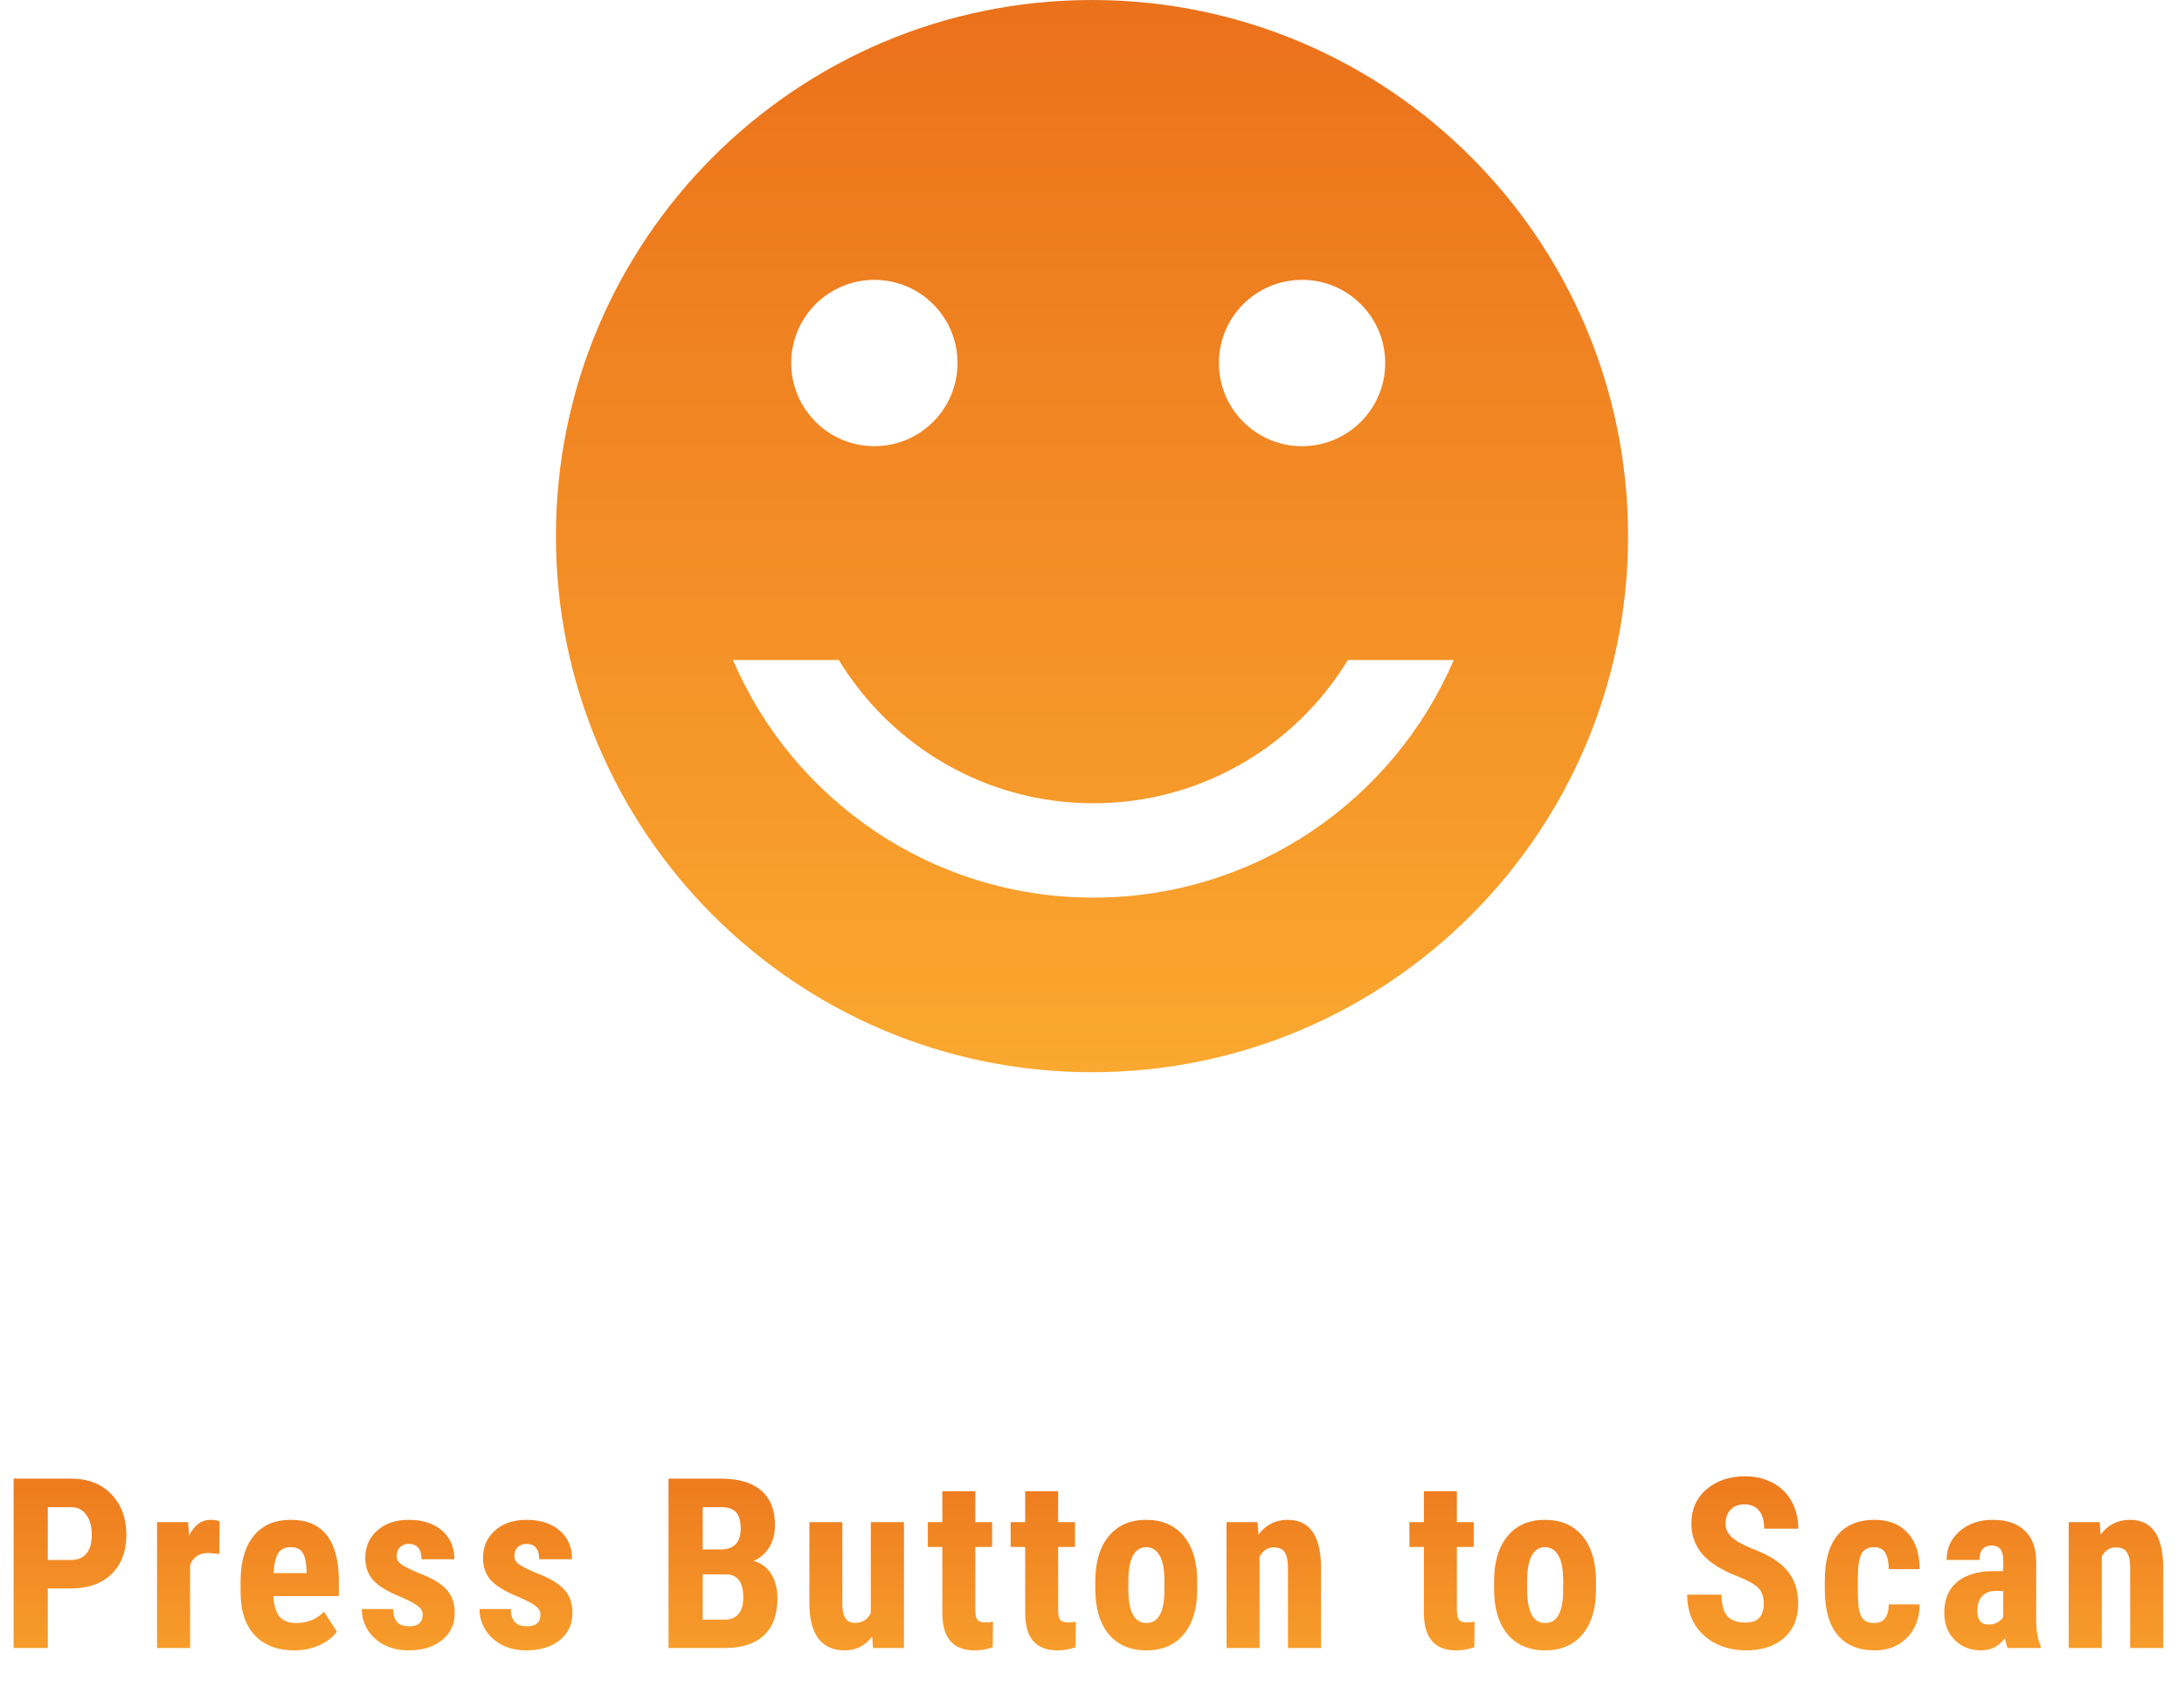<svg width="220" height="172" viewBox="0 0 220 172" fill="none" xmlns="http://www.w3.org/2000/svg">
<path d="M4.816 160V166H1.371V148.938H7.184C8.871 148.938 10.215 149.461 11.215 150.508C12.223 151.555 12.727 152.914 12.727 154.586C12.727 156.258 12.23 157.578 11.238 158.547C10.246 159.516 8.871 160 7.113 160H4.816ZM4.816 157.129H7.184C7.84 157.129 8.348 156.914 8.707 156.484C9.066 156.055 9.246 155.43 9.246 154.609C9.246 153.758 9.062 153.082 8.695 152.582C8.328 152.074 7.836 151.816 7.219 151.809H4.816V157.129ZM22.089 156.52L20.987 156.426C20.081 156.426 19.468 156.824 19.148 157.621V166H15.819V153.32H18.948L19.042 154.691C19.566 153.621 20.288 153.086 21.21 153.086C21.585 153.086 21.89 153.137 22.124 153.238L22.089 156.52ZM29.647 166.234C27.943 166.234 26.615 165.727 25.662 164.711C24.709 163.695 24.233 162.242 24.233 160.352V159.344C24.233 157.344 24.67 155.801 25.545 154.715C26.42 153.629 27.674 153.086 29.307 153.086C30.901 153.086 32.1 153.598 32.904 154.621C33.709 155.637 34.119 157.145 34.135 159.145V160.773H27.537C27.584 161.711 27.791 162.398 28.158 162.836C28.526 163.266 29.092 163.48 29.858 163.48C30.967 163.48 31.893 163.102 32.635 162.344L33.936 164.348C33.529 164.91 32.94 165.367 32.166 165.719C31.393 166.062 30.553 166.234 29.647 166.234ZM27.561 158.453H30.877V158.148C30.861 157.391 30.736 156.816 30.502 156.426C30.268 156.035 29.861 155.84 29.283 155.84C28.705 155.84 28.283 156.047 28.018 156.461C27.76 156.875 27.608 157.539 27.561 158.453ZM42.583 162.602C42.583 162.32 42.446 162.062 42.173 161.828C41.907 161.586 41.31 161.262 40.38 160.855C39.013 160.301 38.071 159.727 37.556 159.133C37.048 158.539 36.794 157.801 36.794 156.918C36.794 155.809 37.193 154.895 37.989 154.176C38.794 153.449 39.857 153.086 41.177 153.086C42.568 153.086 43.681 153.445 44.517 154.164C45.353 154.883 45.771 155.848 45.771 157.059H42.454C42.454 156.027 42.025 155.512 41.165 155.512C40.814 155.512 40.525 155.621 40.298 155.84C40.071 156.059 39.958 156.363 39.958 156.754C39.958 157.035 40.083 157.285 40.333 157.504C40.583 157.715 41.173 158.02 42.103 158.418C43.454 158.918 44.407 159.477 44.962 160.094C45.525 160.703 45.806 161.496 45.806 162.473C45.806 163.605 45.38 164.516 44.528 165.203C43.677 165.891 42.56 166.234 41.177 166.234C40.247 166.234 39.427 166.055 38.716 165.695C38.005 165.328 37.446 164.82 37.04 164.172C36.642 163.523 36.443 162.824 36.443 162.074H39.595C39.611 162.652 39.743 163.086 39.993 163.375C40.251 163.664 40.669 163.809 41.247 163.809C42.138 163.809 42.583 163.406 42.583 162.602ZM54.442 162.602C54.442 162.32 54.305 162.062 54.031 161.828C53.766 161.586 53.168 161.262 52.238 160.855C50.871 160.301 49.93 159.727 49.414 159.133C48.906 158.539 48.653 157.801 48.653 156.918C48.653 155.809 49.051 154.895 49.848 154.176C50.653 153.449 51.715 153.086 53.035 153.086C54.426 153.086 55.539 153.445 56.375 154.164C57.211 154.883 57.629 155.848 57.629 157.059H54.313C54.313 156.027 53.883 155.512 53.024 155.512C52.672 155.512 52.383 155.621 52.156 155.84C51.93 156.059 51.817 156.363 51.817 156.754C51.817 157.035 51.942 157.285 52.192 157.504C52.442 157.715 53.031 158.02 53.961 158.418C55.313 158.918 56.266 159.477 56.821 160.094C57.383 160.703 57.664 161.496 57.664 162.473C57.664 163.605 57.238 164.516 56.387 165.203C55.535 165.891 54.418 166.234 53.035 166.234C52.106 166.234 51.285 166.055 50.574 165.695C49.863 165.328 49.305 164.82 48.899 164.172C48.5 163.523 48.301 162.824 48.301 162.074H51.453C51.469 162.652 51.602 163.086 51.852 163.375C52.109 163.664 52.528 163.809 53.106 163.809C53.996 163.809 54.442 163.406 54.442 162.602ZM67.342 166V148.938H72.615C74.397 148.938 75.748 149.336 76.67 150.133C77.6 150.922 78.065 152.082 78.065 153.613C78.065 154.48 77.873 155.227 77.49 155.852C77.108 156.477 76.584 156.934 75.92 157.223C76.686 157.441 77.276 157.883 77.69 158.547C78.104 159.203 78.311 160.016 78.311 160.984C78.311 162.641 77.854 163.891 76.94 164.734C76.033 165.578 74.717 166 72.99 166H67.342ZM70.787 158.582V163.141H72.99C73.608 163.141 74.076 162.949 74.397 162.566C74.717 162.184 74.877 161.641 74.877 160.938C74.877 159.406 74.323 158.621 73.213 158.582H70.787ZM70.787 156.074H72.58C73.932 156.074 74.608 155.375 74.608 153.977C74.608 153.203 74.451 152.648 74.139 152.312C73.826 151.977 73.319 151.809 72.615 151.809H70.787V156.074ZM87.849 164.84C87.161 165.77 86.24 166.234 85.083 166.234C83.919 166.234 83.036 165.836 82.435 165.039C81.833 164.234 81.532 163.066 81.532 161.535V153.32H84.849V161.617C84.865 162.852 85.275 163.469 86.079 163.469C86.837 163.469 87.384 163.141 87.72 162.484V153.32H91.06V166H87.943L87.849 164.84ZM98.243 150.203V153.32H99.942V155.816H98.243V162.109C98.243 162.609 98.309 162.953 98.442 163.141C98.582 163.328 98.848 163.422 99.239 163.422C99.559 163.422 99.821 163.395 100.024 163.34L100 165.918C99.438 166.129 98.828 166.234 98.172 166.234C96.032 166.234 94.95 165.008 94.926 162.555V155.816H93.461V153.32H94.926V150.203H98.243ZM106.585 150.203V153.32H108.285V155.816H106.585V162.109C106.585 162.609 106.652 162.953 106.785 163.141C106.925 163.328 107.191 163.422 107.581 163.422C107.902 163.422 108.163 163.395 108.367 163.34L108.343 165.918C107.781 166.129 107.171 166.234 106.515 166.234C104.374 166.234 103.292 165.008 103.269 162.555V155.816H101.804V153.32H103.269V150.203H106.585ZM110.334 159.25C110.334 157.328 110.787 155.82 111.694 154.727C112.6 153.633 113.854 153.086 115.455 153.086C117.073 153.086 118.334 153.633 119.241 154.727C120.147 155.82 120.6 157.336 120.6 159.273V160.082C120.6 162.012 120.151 163.52 119.252 164.605C118.354 165.691 117.096 166.234 115.479 166.234C113.854 166.234 112.588 165.691 111.682 164.605C110.784 163.512 110.334 161.996 110.334 160.059V159.25ZM113.662 160.082C113.662 162.348 114.268 163.48 115.479 163.48C116.596 163.48 117.198 162.535 117.284 160.645L117.295 159.25C117.295 158.094 117.135 157.238 116.815 156.684C116.495 156.121 116.041 155.84 115.455 155.84C114.893 155.84 114.452 156.121 114.131 156.684C113.819 157.238 113.662 158.094 113.662 159.25V160.082ZM126.669 153.32L126.763 154.574C127.513 153.582 128.494 153.086 129.705 153.086C131.884 153.086 133.005 154.613 133.068 157.668V166H129.74V157.914C129.74 157.195 129.63 156.676 129.412 156.355C129.201 156.027 128.826 155.863 128.287 155.863C127.685 155.863 127.216 156.172 126.88 156.789V166H123.552V153.32H126.669ZM146.753 150.203V153.32H148.453V155.816H146.753V162.109C146.753 162.609 146.82 162.953 146.953 163.141C147.093 163.328 147.359 163.422 147.75 163.422C148.07 163.422 148.332 163.395 148.535 163.34L148.511 165.918C147.949 166.129 147.339 166.234 146.683 166.234C144.542 166.234 143.46 165.008 143.437 162.555V155.816H141.972V153.32H143.437V150.203H146.753ZM150.503 159.25C150.503 157.328 150.956 155.82 151.862 154.727C152.768 153.633 154.022 153.086 155.624 153.086C157.241 153.086 158.503 153.633 159.409 154.727C160.315 155.82 160.768 157.336 160.768 159.273V160.082C160.768 162.012 160.319 163.52 159.42 164.605C158.522 165.691 157.264 166.234 155.647 166.234C154.022 166.234 152.756 165.691 151.85 164.605C150.952 163.512 150.503 161.996 150.503 160.059V159.25ZM153.831 160.082C153.831 162.348 154.436 163.48 155.647 163.48C156.764 163.48 157.366 162.535 157.452 160.645L157.463 159.25C157.463 158.094 157.303 157.238 156.983 156.684C156.663 156.121 156.21 155.84 155.624 155.84C155.061 155.84 154.62 156.121 154.299 156.684C153.987 157.238 153.831 158.094 153.831 159.25V160.082ZM177.665 161.523C177.665 160.828 177.485 160.305 177.126 159.953C176.774 159.594 176.13 159.223 175.192 158.84C173.481 158.191 172.251 157.434 171.501 156.566C170.751 155.691 170.376 154.66 170.376 153.473C170.376 152.035 170.883 150.883 171.899 150.016C172.923 149.141 174.219 148.703 175.79 148.703C176.837 148.703 177.77 148.926 178.59 149.371C179.411 149.809 180.04 150.43 180.477 151.234C180.923 152.039 181.145 152.953 181.145 153.977H177.712C177.712 153.18 177.54 152.574 177.196 152.16C176.86 151.738 176.372 151.527 175.731 151.527C175.13 151.527 174.661 151.707 174.325 152.066C173.989 152.418 173.821 152.895 173.821 153.496C173.821 153.965 174.008 154.391 174.383 154.773C174.758 155.148 175.423 155.539 176.376 155.945C178.04 156.547 179.247 157.285 179.997 158.16C180.755 159.035 181.133 160.148 181.133 161.5C181.133 162.984 180.661 164.145 179.715 164.98C178.77 165.816 177.485 166.234 175.86 166.234C174.758 166.234 173.755 166.008 172.848 165.555C171.942 165.102 171.231 164.453 170.715 163.609C170.208 162.766 169.954 161.77 169.954 160.621H173.411C173.411 161.605 173.602 162.32 173.985 162.766C174.368 163.211 174.993 163.434 175.86 163.434C177.063 163.434 177.665 162.797 177.665 161.523ZM188.797 163.48C189.757 163.48 190.246 162.855 190.261 161.605H193.379C193.363 162.988 192.937 164.105 192.101 164.957C191.265 165.809 190.187 166.234 188.867 166.234C187.234 166.234 185.988 165.727 185.129 164.711C184.269 163.695 183.832 162.199 183.816 160.223V159.215C183.816 157.223 184.238 155.703 185.082 154.656C185.933 153.609 187.187 153.086 188.843 153.086C190.242 153.086 191.343 153.52 192.148 154.387C192.953 155.246 193.363 156.469 193.379 158.055H190.261C190.254 157.344 190.136 156.797 189.91 156.414C189.683 156.031 189.308 155.84 188.785 155.84C188.207 155.84 187.793 156.047 187.543 156.461C187.293 156.867 187.16 157.66 187.144 158.84V160.129C187.144 161.16 187.195 161.883 187.297 162.297C187.398 162.703 187.566 163.004 187.8 163.199C188.035 163.387 188.367 163.48 188.797 163.48ZM202.237 166C202.143 165.805 202.05 165.477 201.956 165.016C201.362 165.828 200.557 166.234 199.542 166.234C198.479 166.234 197.596 165.883 196.893 165.18C196.198 164.477 195.85 163.566 195.85 162.449C195.85 161.121 196.272 160.094 197.116 159.367C197.967 158.641 199.19 158.27 200.784 158.254H201.792V157.234C201.792 156.664 201.694 156.262 201.499 156.027C201.303 155.793 201.018 155.676 200.643 155.676C199.815 155.676 199.401 156.16 199.401 157.129H196.085C196.085 155.957 196.522 154.992 197.397 154.234C198.28 153.469 199.393 153.086 200.737 153.086C202.128 153.086 203.202 153.449 203.96 154.176C204.725 154.895 205.108 155.926 205.108 157.27V163.234C205.124 164.328 205.28 165.184 205.577 165.801V166H202.237ZM200.28 163.633C200.647 163.633 200.96 163.559 201.217 163.41C201.475 163.262 201.667 163.086 201.792 162.883V160.246H200.995C200.432 160.246 199.987 160.426 199.659 160.785C199.339 161.145 199.178 161.625 199.178 162.227C199.178 163.164 199.546 163.633 200.28 163.633ZM211.506 153.32L211.599 154.574C212.349 153.582 213.33 153.086 214.541 153.086C216.72 153.086 217.842 154.613 217.904 157.668V166H214.576V157.914C214.576 157.195 214.467 156.676 214.248 156.355C214.037 156.027 213.662 155.863 213.123 155.863C212.521 155.863 212.053 156.172 211.717 156.789V166H208.388V153.32H211.506Z" fill="url(#paint0_linear)"/>
<path d="M110 0C80.177 0 56 24.177 56 54C56 83.824 80.177 108 110 108C139.824 108 164 83.823 164 54C164 24.177 139.823 0 110 0ZM131.158 28.188C135.784 28.188 139.535 31.939 139.535 36.565C139.535 41.191 135.784 44.942 131.158 44.942C126.532 44.942 122.781 41.191 122.781 36.565C122.781 31.939 126.532 28.188 131.158 28.188ZM88.078 28.188C92.704 28.188 96.454 31.939 96.454 36.565C96.454 41.191 92.704 44.942 88.078 44.942C83.451 44.942 79.701 41.191 79.701 36.565C79.701 31.939 83.451 28.188 88.078 28.188ZM110.136 90.415C93.85 90.415 79.869 80.556 73.83 66.482H84.499C89.759 75.131 99.273 80.909 110.136 80.909C120.999 80.909 130.512 75.131 135.772 66.482H146.441C140.403 80.556 126.422 90.415 110.136 90.415Z" fill="url(#paint1_linear)"/>
<defs>
<linearGradient id="paint0_linear" x1="110" y1="172" x2="110" y2="136.137" gradientUnits="userSpaceOnUse">
<stop stop-color="#FAA82F"/>
<stop offset="1" stop-color="#E76115"/>
</linearGradient>
<linearGradient id="paint1_linear" x1="110" y1="108" x2="110" y2="-30.329" gradientUnits="userSpaceOnUse">
<stop stop-color="#FAA82F"/>
<stop offset="1" stop-color="#E76115"/>
</linearGradient>
</defs>
</svg>
